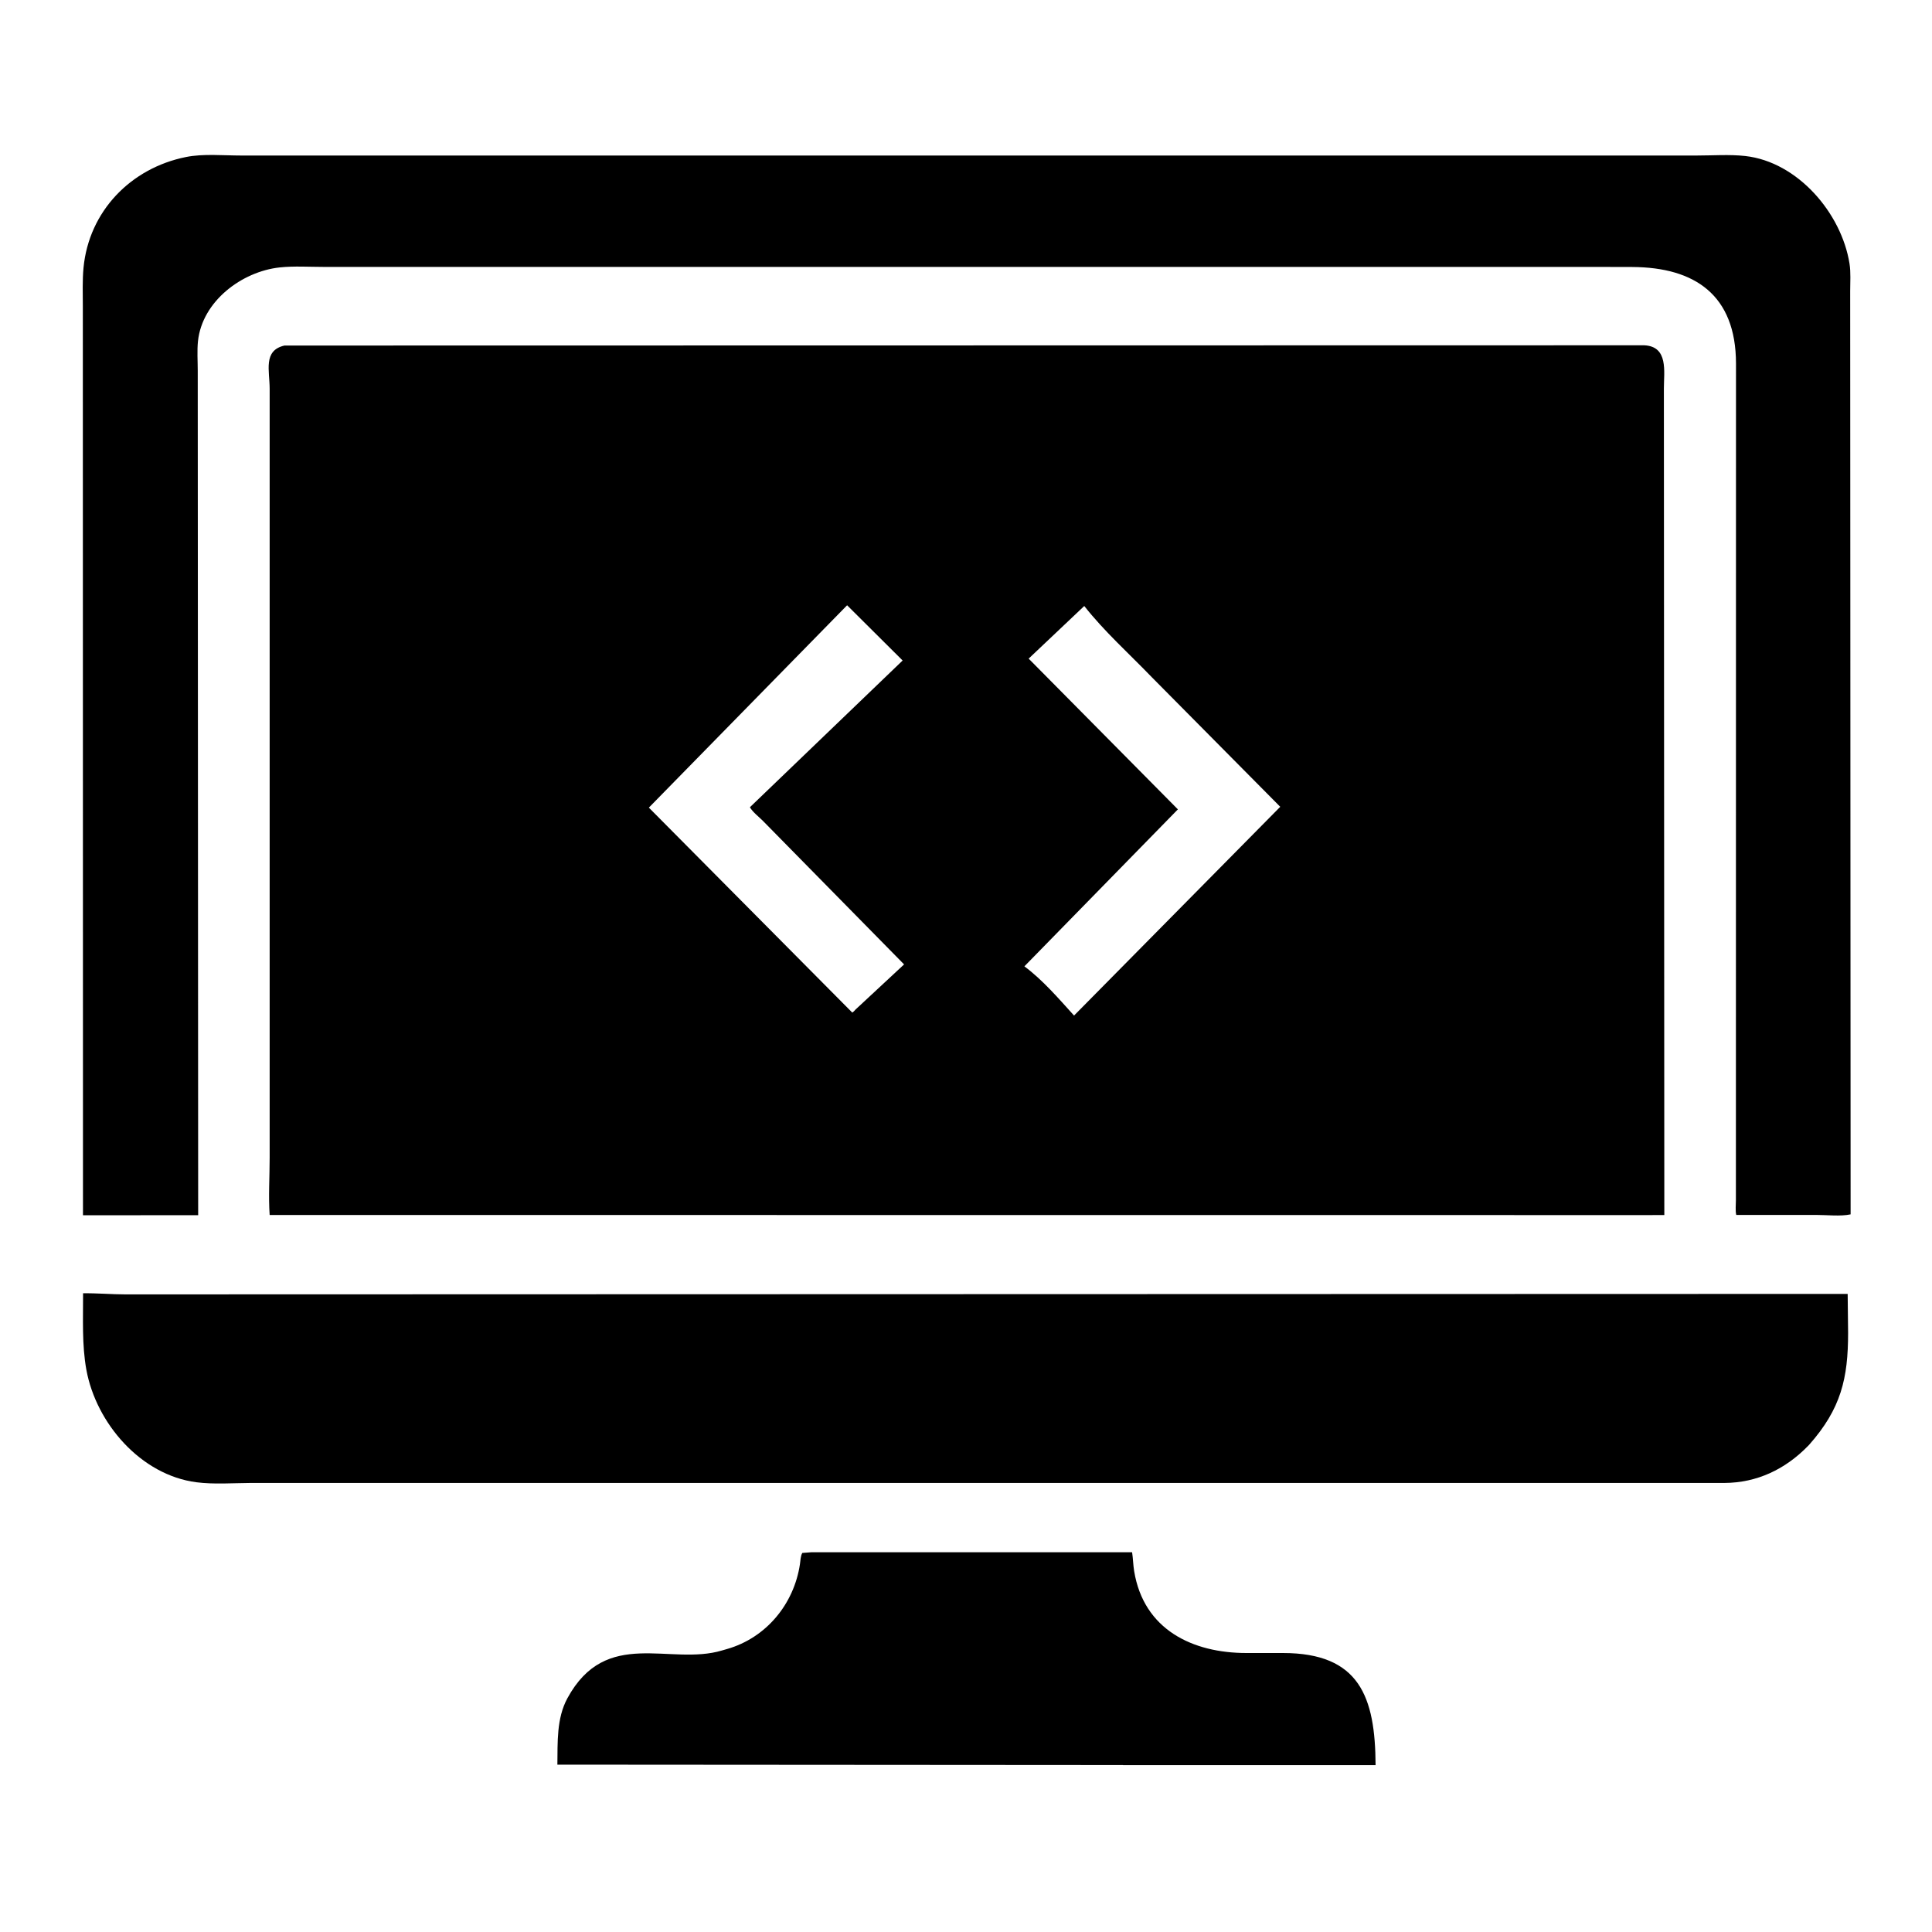 <?xml version="1.0" encoding="UTF-8"?>
<svg xmlns="http://www.w3.org/2000/svg" version="1.1" viewBox="0 0 4000 4000">
  <!-- Generator: Adobe Illustrator 28.7.0, SVG Export Plug-In . SVG Version: 1.2.0 Build 4)  -->
  <g>
    <g id="katman_1">
      <path d="M3293.9,552.6H669.5c-29.6,0-61.2-2.1-90.7,1.1-78.2,8.6-160.1,69.9-168.9,152.6-2.1,19.8-.5,41.3-.5,61.3l.9,1748.3-238.5.2-.3-1881.6c0-26.5-1.1-53.7,1.4-80.1,11.2-117,97.7-206.3,212.1-229.3,35.5-7.2,77.5-3.1,114-3.1h210.9s2803.1,0,2803.1,0c32.9,0,67.9-2.6,100.4,1,108.7,12.2,199.2,118.5,215.8,222.7,2.9,18.1,1.4,38.7,1.4,57l.9,1911.5c-20.8,4.5-48.7,1.2-70.4,1.2h-166.4c-2.1-9.1-.7-20.9-.7-30.4l.2-1732.3c-.2-142.1-85.4-199.2-214.5-199.9l-85.9-.2ZM3421.4,2515.7l-2863.1-.2c-2.7-38.8,0-79.1,0-118.1V805c0-37.3-14.1-79.4,30.7-89.6l2815.3-.5c50.3,2.4,40.6,54.6,40.6,89.2l.9,1711.5h-24.4ZM1753.8,1253.2l-410.4,418.9,421.2,424.4c2.6-2,4.4-3.4,6.4-6.1l100.8-93.7-292.4-297.3c-8.3-8.3-21.2-18.2-26.8-28.1l316.2-303.8-114.9-114.3ZM2244.9,1254.6l-115.2,109,309,312.1-317.8,325c37.8,28.1,71.3,67.1,102.8,101.9l426.9-432.2-265.8-268.2c-46.4-48.2-98.7-95-140-147.6ZM3745.7,2991.2l-2.6,2.7c-47.1,48.2-105.4,76-172.8,76.4H518.6c-36.4.2-75.7,3.2-111.7-1.4-115.4-14.8-207.9-122.3-228.1-233-9.4-51.6-6.6-106-6.8-158.3,29.3-.4,59.9,2.3,87.6,2.3l3565.8-1,.9,80.6c0,94.3-14.6,157-80.5,231.6ZM2325.2,3654.3l-1171.2-.8c.6-46.1-1.9-95.7,20.7-137.4,80.3-147.8,212.3-66.6,320.2-99l10.4-3c81.1-23.2,138.6-93.2,150.9-175.7,1.2-7.7,1-16.3,4.9-23.2l18.2-1.4h664.6c2,13,2.1,26,4.2,38.8,19.8,121.8,121.3,169.8,232.6,169.8h75.4c158.7,0,191.2,90.7,191.9,232.1h-522.8Z"/>
    </g>
  </g>
</svg>